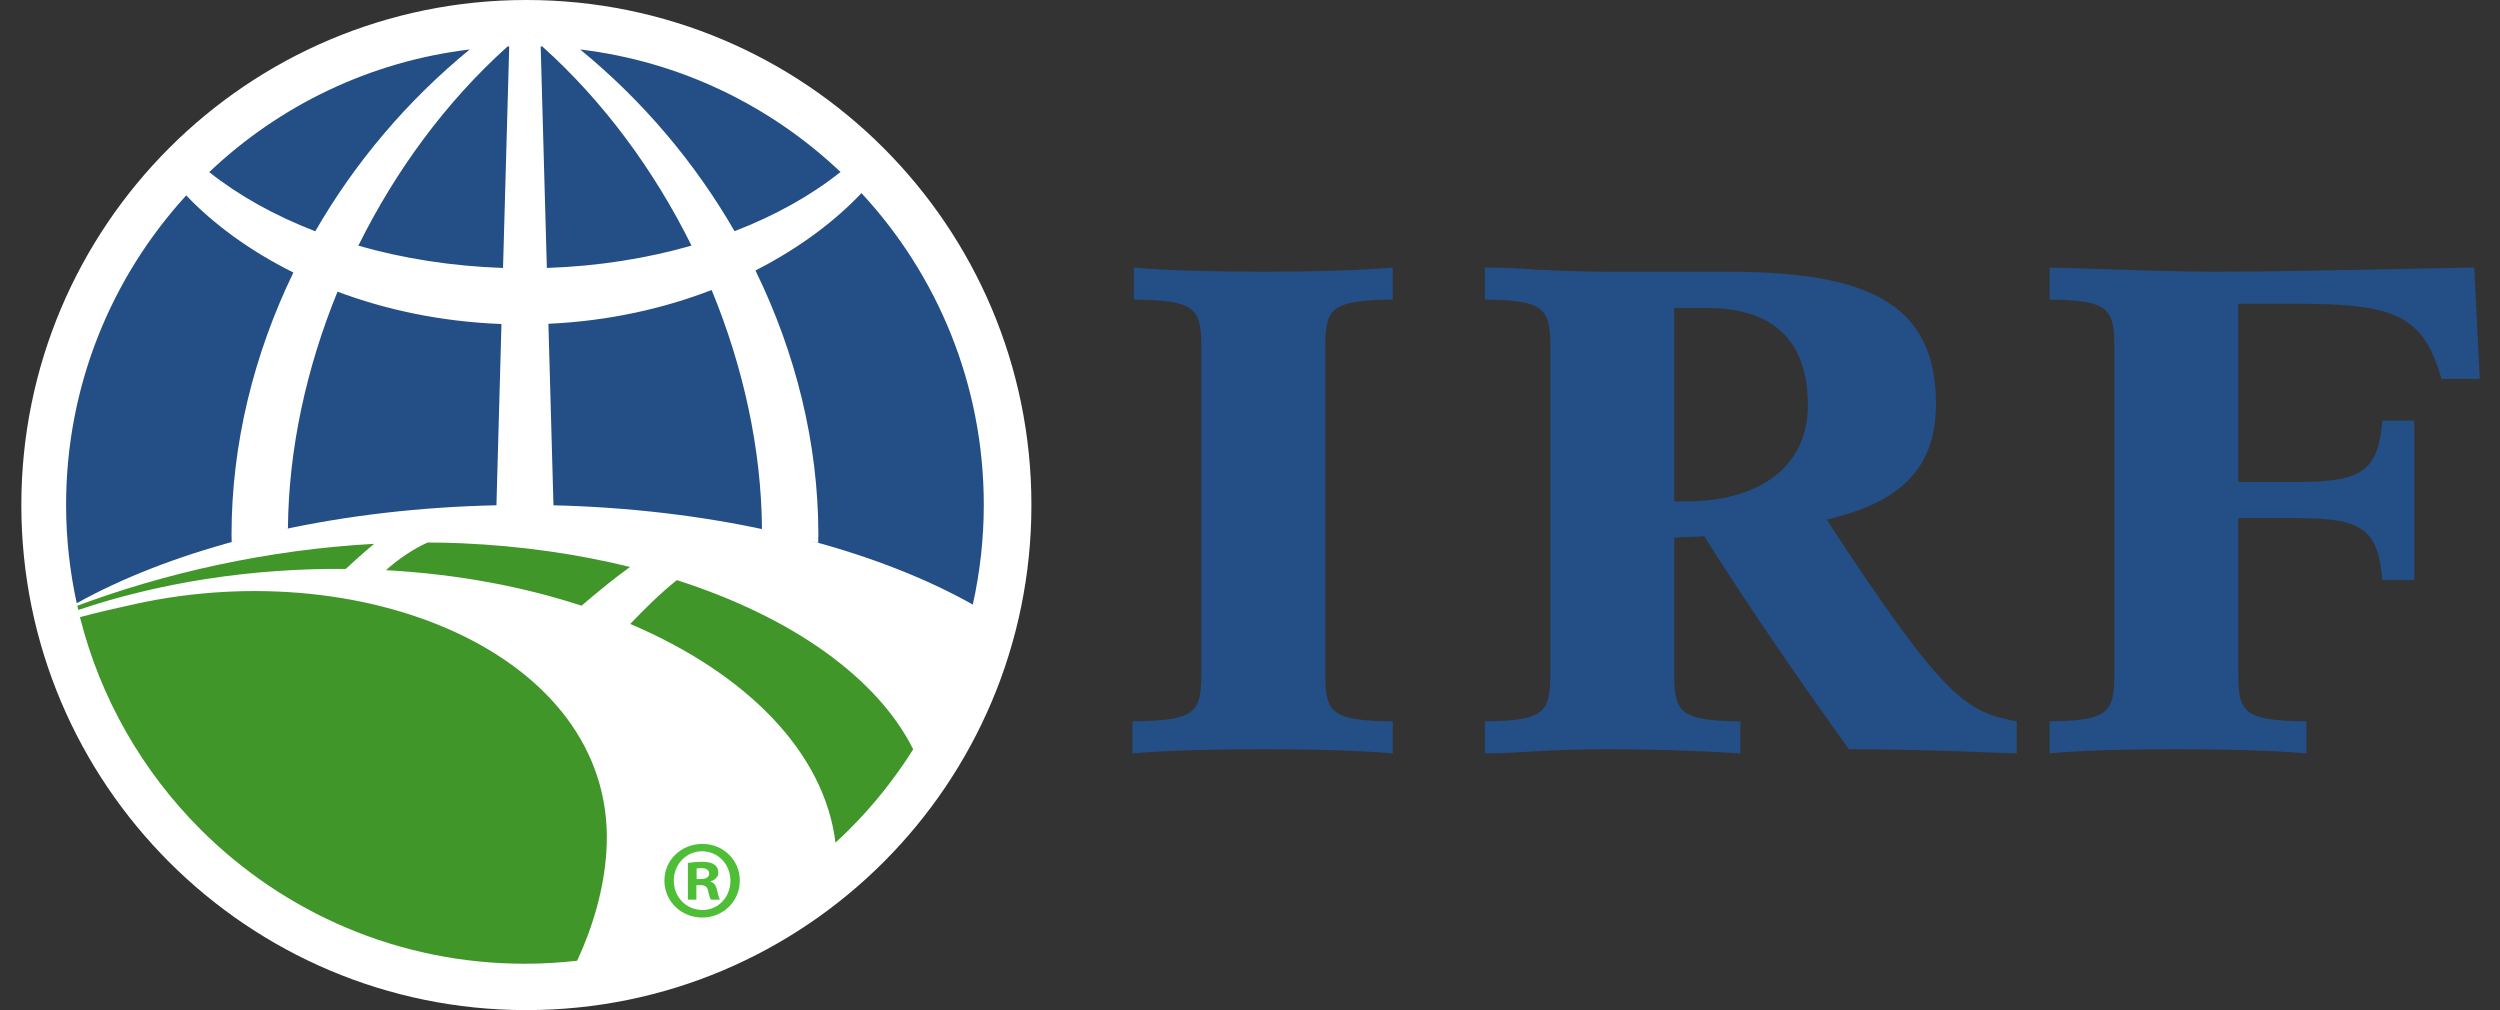 <svg width="99" height="40" viewBox="0 0 99 40" fill="none" xmlns="http://www.w3.org/2000/svg">
<rect x="0" y="0" width="99" height="40" fill="#333333" stroke="none"/>
<g clip-path="url(#clip0_735_42593)">
<path d="M44.845 28.566C47.326 28.539 47.573 28.235 47.573 26.692V13.737C47.573 12.193 47.326 11.89 44.9 11.863V10.595C46.113 10.705 47.932 10.76 49.999 10.76C52.067 10.76 53.886 10.705 55.153 10.595V11.863C52.728 11.89 52.48 12.193 52.48 13.737V26.692C52.48 28.235 52.728 28.539 55.153 28.566V29.834C53.886 29.724 52.067 29.669 49.999 29.669C47.932 29.669 46.113 29.724 44.845 29.834V28.566Z" fill="#234F86"/>
<path d="M66.299 19.856H66.795C69.442 19.856 71.591 18.643 71.591 16.052C71.591 13.131 69.827 12.193 67.567 12.193H66.299V19.856ZM61.393 13.737C61.393 12.193 61.145 11.89 58.802 11.863V10.595H58.857C59.491 10.595 60.097 10.622 60.814 10.678C61.53 10.705 62.385 10.76 63.542 10.76H68.394C73.906 10.76 76.664 11.973 76.664 15.997C76.664 18.56 75.23 19.911 72.335 20.573C77.049 27.795 77.876 28.18 79.862 28.566V29.834H79.805C79.42 29.834 76.444 29.669 73.217 29.669C71.316 27.023 69.442 24.322 67.484 21.234C67.126 21.262 66.713 21.262 66.299 21.29V26.692C66.299 28.235 66.547 28.539 68.918 28.566V29.834C67.181 29.724 65.417 29.669 63.542 29.669C61.228 29.669 60.125 29.834 58.857 29.834H58.802V28.566C61.145 28.539 61.393 28.235 61.393 26.692V13.737Z" fill="#234F86"/>
<path d="M98.2 15.005H96.683C95.967 12.496 94.864 12.028 90.977 12.028H88.635V19.084H90.977C93.514 19.084 94.174 18.671 94.34 16.659H95.608V22.97H94.34C94.174 20.931 93.514 20.518 90.977 20.518H88.635V26.692C88.635 28.235 88.882 28.539 91.336 28.566V29.834C90.04 29.724 88.221 29.669 86.154 29.669C84.087 29.669 82.267 29.724 81.164 29.834V28.566C83.479 28.539 83.728 28.235 83.728 26.692V13.737C83.728 12.193 83.479 11.89 81.164 11.863V10.595C83.397 10.649 85.629 10.76 87.835 10.76C90.701 10.76 94.588 10.649 97.979 10.595L98.2 15.005Z" fill="#234F86"/>
<path d="M20.844 0C9.799 0 0.845 8.955 0.845 20.001C0.845 31.046 9.799 40 20.844 40C31.89 40 40.844 31.046 40.844 20.001C40.844 8.955 31.89 0 20.844 0Z" fill="white"/>
<path d="M14.816 21.536C10.591 21.764 6.483 22.706 3.062 23.988C3.075 24.043 3.088 24.099 3.101 24.154C6.249 23.091 9.876 22.497 13.691 22.529C13.989 22.251 14.392 21.886 14.816 21.536ZM16.933 21.484C16.381 21.731 15.767 22.142 15.284 22.579C18.094 22.733 20.71 23.225 23.029 23.986C23.63 23.47 24.32 22.902 24.95 22.452C22.906 21.947 20.667 21.619 18.283 21.513C17.833 21.493 17.384 21.486 16.933 21.484ZM5.356 23.918C4.595 24.085 3.872 24.25 3.166 24.438C3.978 27.671 5.654 30.557 7.939 32.843C11.23 36.133 15.766 38.164 20.788 38.164C21.488 38.164 22.178 38.121 22.857 38.044C23.508 36.632 23.907 35.197 24.009 33.778C24.561 26.096 14.673 21.877 5.356 23.918ZM26.803 22.973C26.142 23.499 25.509 24.131 24.958 24.708C29.575 26.674 32.648 29.797 33.085 33.368C33.272 33.196 33.457 33.022 33.636 32.843C34.593 31.887 35.439 30.822 36.163 29.673C34.761 26.866 31.4 24.442 26.803 22.973Z" fill="#409629"/>
<path d="M21.476 1.841C21.455 1.84 21.433 1.84 21.411 1.839L21.655 10.611C23.689 10.542 25.622 10.232 27.383 9.726C25.909 6.748 23.903 4.019 21.476 1.841ZM34.114 7.647C33.068 8.755 31.648 9.829 29.916 10.711C31.515 13.983 32.401 17.555 32.407 21.138C32.407 21.256 32.403 21.374 32.401 21.491C32.29 21.46 32.175 21.433 32.062 21.403C34.52 22.059 36.709 22.92 38.523 23.941C38.805 22.67 38.958 21.351 38.958 19.994C38.958 15.223 37.12 10.891 34.114 7.647ZM14.191 9.729C15.953 10.234 17.886 10.542 19.92 10.611L20.165 1.839C20.143 1.84 20.121 1.84 20.099 1.841C17.672 4.019 15.666 6.75 14.191 9.729ZM28.181 11.484C26.287 12.216 24.112 12.713 21.717 12.822L21.917 20.003V20.01C24.936 20.083 27.804 20.43 30.416 21.003C30.334 20.985 30.255 20.965 30.174 20.948C30.152 17.8 29.443 14.547 28.181 11.484ZM29.088 9.155C30.697 8.535 32.116 7.74 33.286 6.812C30.524 4.194 26.95 2.435 22.974 1.959C25.448 3.983 27.523 6.439 29.088 9.155ZM11.402 20.925C11.327 20.941 11.253 20.959 11.178 20.976C13.787 20.412 16.648 20.075 19.659 20.009V20.005L19.858 12.831C17.443 12.739 15.263 12.261 13.366 11.55C12.125 14.586 11.427 17.807 11.402 20.925ZM18.601 1.959C14.623 2.436 11.047 4.195 8.285 6.816C9.456 7.743 10.876 8.539 12.485 9.159C14.05 6.441 16.127 3.984 18.601 1.959ZM9.169 21.138C9.174 17.585 10.045 14.043 11.618 10.792C9.864 9.92 8.431 8.848 7.374 7.738C4.419 10.972 2.617 15.268 2.617 19.994C2.617 21.332 2.766 22.634 3.039 23.887C4.838 22.887 6.998 22.045 9.417 21.399C9.337 21.421 9.253 21.44 9.174 21.462C9.172 21.354 9.169 21.247 9.169 21.138Z" fill="#234F86"/>
<path d="M27.586 34.81H27.746C27.932 34.81 28.082 34.748 28.082 34.598C28.082 34.465 27.985 34.376 27.772 34.376C27.684 34.376 27.622 34.384 27.586 34.394V34.81ZM27.577 35.626H27.24V34.172C27.373 34.154 27.559 34.128 27.799 34.128C28.074 34.128 28.198 34.172 28.295 34.243C28.384 34.305 28.446 34.411 28.446 34.553C28.446 34.73 28.313 34.846 28.145 34.899V34.917C28.287 34.961 28.357 35.076 28.402 35.271C28.446 35.493 28.482 35.573 28.508 35.626H28.154C28.109 35.573 28.082 35.449 28.038 35.271C28.012 35.12 27.923 35.05 27.737 35.05H27.577V35.626ZM26.682 34.872C26.682 35.519 27.17 36.034 27.817 36.034C28.446 36.042 28.925 35.519 28.925 34.881C28.925 34.234 28.446 33.711 27.799 33.711C27.17 33.711 26.682 34.234 26.682 34.872ZM29.297 34.872C29.297 35.688 28.641 36.335 27.808 36.335C26.975 36.335 26.31 35.688 26.31 34.872C26.31 34.057 26.975 33.419 27.817 33.419C28.641 33.419 29.297 34.057 29.297 34.872Z" fill="#4FBE37"/>
</g>
<defs>
<clipPath id="clip0_735_42593">
<rect width="97.356" height="40" fill="white" transform="translate(0.845)"/>
</clipPath>
</defs>
</svg>

